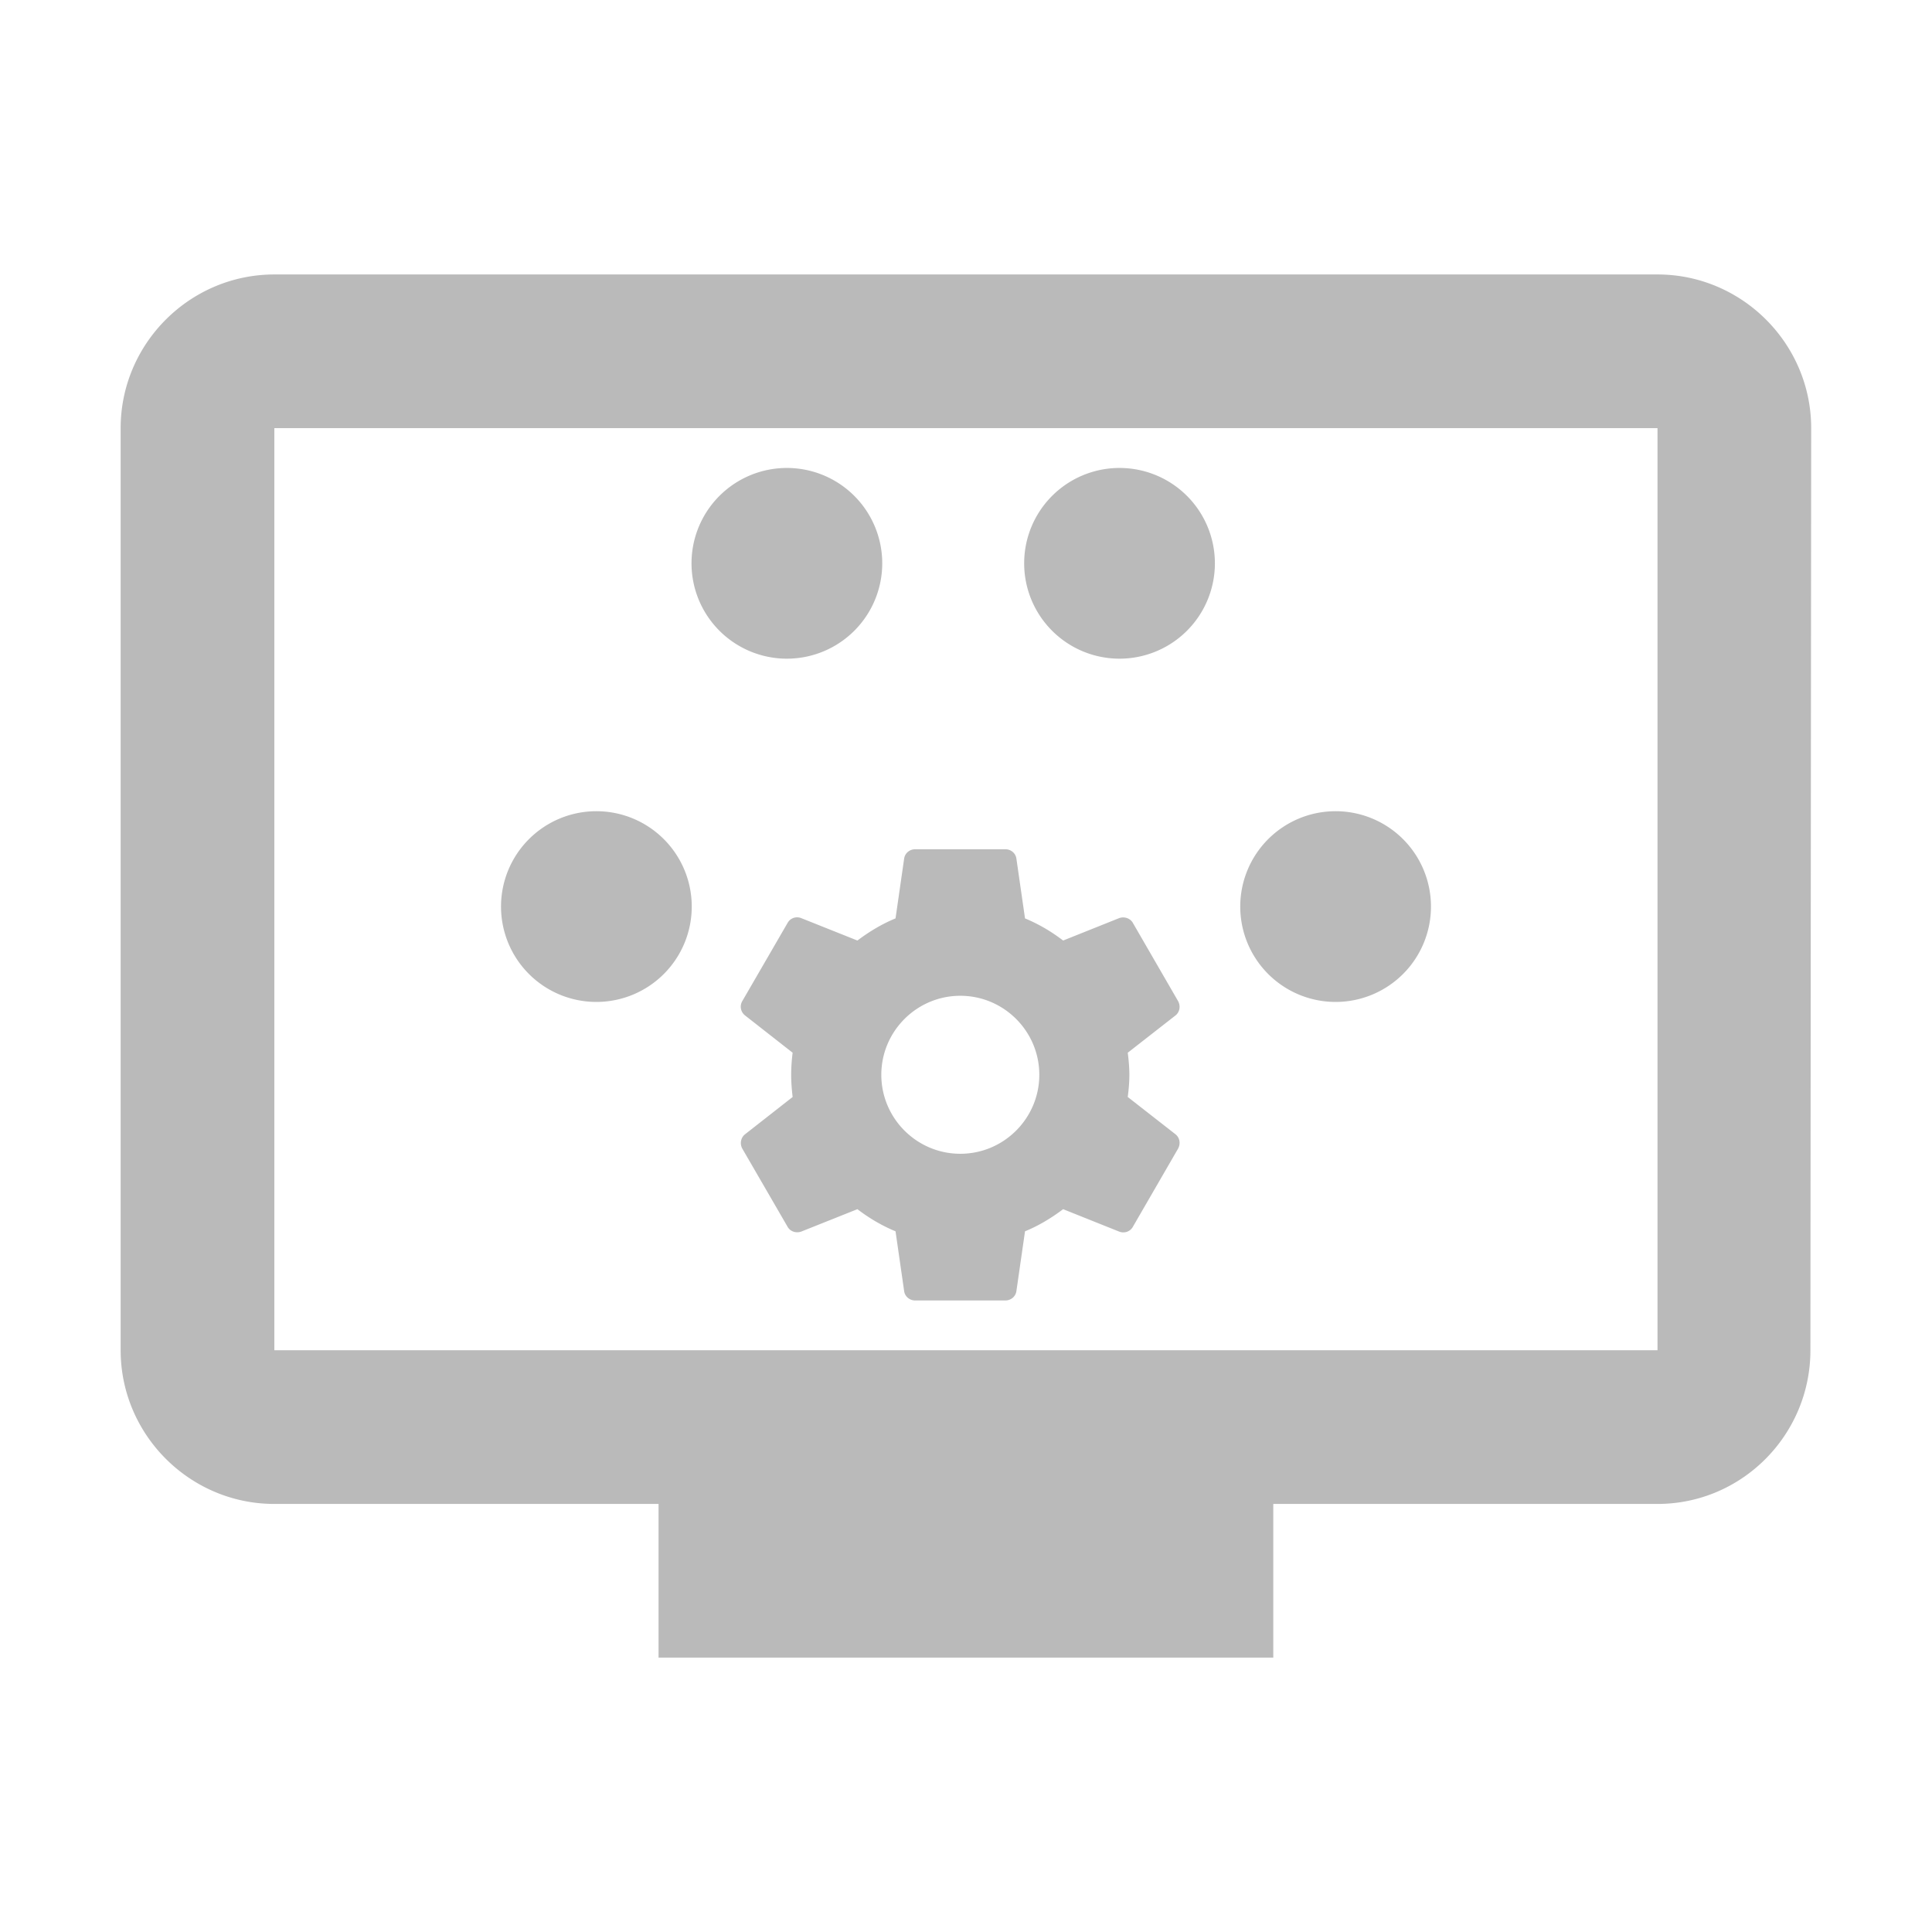 <svg height="256" viewBox="0 0 256 256" width="256" xmlns="http://www.w3.org/2000/svg"><path d="m-30.773 17.704h-18c-1.1 0-2 .9-2 2v12c0 1.1.9 2 2 2h5v2h8v-2h5c1.1 0 1.99-.9 1.99-2l .01-12c0-1.1-.9-2-2-2zm0 14h-18v-12h18zm-9.66-6.52c-.073 0-.135.052-.144.123l-.112.777c-.179.073-.343.173-.496.288l-.732-.292c-.068-.026-.143 0-.178.065l-.588 1.015c-.038.065-.02.143.036.187l.619.485c-.012.094-.019.191-.019.288 0 .097.008.194.019.288l-.619.485c-.056.044-.071.123-.036.187l.588 1.015c.035.065.113.088.178.065l.732-.292c.153.117.317.214.496.288l.112.777c.009.07.07.123.144.123h1.173c.073 0 .135-.052.144-.123l.112-.777c.179-.073.343-.173.496-.288l.73.292c.068.026.144-0.0.179-.065l.587-1.015c.035-.065.022-.143-.034-.187l-.621-.485c.012-.094.021-.188.021-.288 0-.1-.009-.194-.021-.288l.621-.485c.056-.044.069-.123.034-.187l-.587-1.015c-.035-.065-.115-.088-.179-.065l-.73.292c-.153-.117-.317-.214-.496-.288l-.112-.777c-.009-.07-.07-.123-.144-.123zm.587 1.907c.566 0 1.028.461 1.028 1.028 0 .566-.461 1.028-1.028 1.028-.566 0-1.028-.461-1.028-1.028 0-.566.461-1.028 1.028-1.028zm6.125-1.161a1.241 1.241 0 0 1 -1.241 1.241 1.241 1.241 0 0 1 -1.241-1.241 1.241 1.241 0 0 1 1.241-1.241 1.241 1.241 0 0 1 1.241 1.241zm-9.62 0a1.241 1.241 0 0 1 -1.241 1.241 1.241 1.241 0 0 1 -1.241-1.241 1.241 1.241 0 0 1 1.241-1.241 1.241 1.241 0 0 1 1.241 1.241zm2.479-4.467a1.241 1.241 0 0 1 -1.241 1.241 1.241 1.241 0 0 1 -1.241-1.241 1.241 1.241 0 0 1 1.241-1.241 1.241 1.241 0 0 1 1.241 1.241zm4.329 0a1.241 1.241 0 0 1 -1.241 1.241 1.241 1.241 0 0 1 -1.241-1.241 1.241 1.241 0 0 1 1.241-1.241 1.241 1.241 0 0 1 1.241 1.241z" fill="#bababa" transform="matrix(10.182 0 0 10.182 532.958 -143.894)"/></svg>